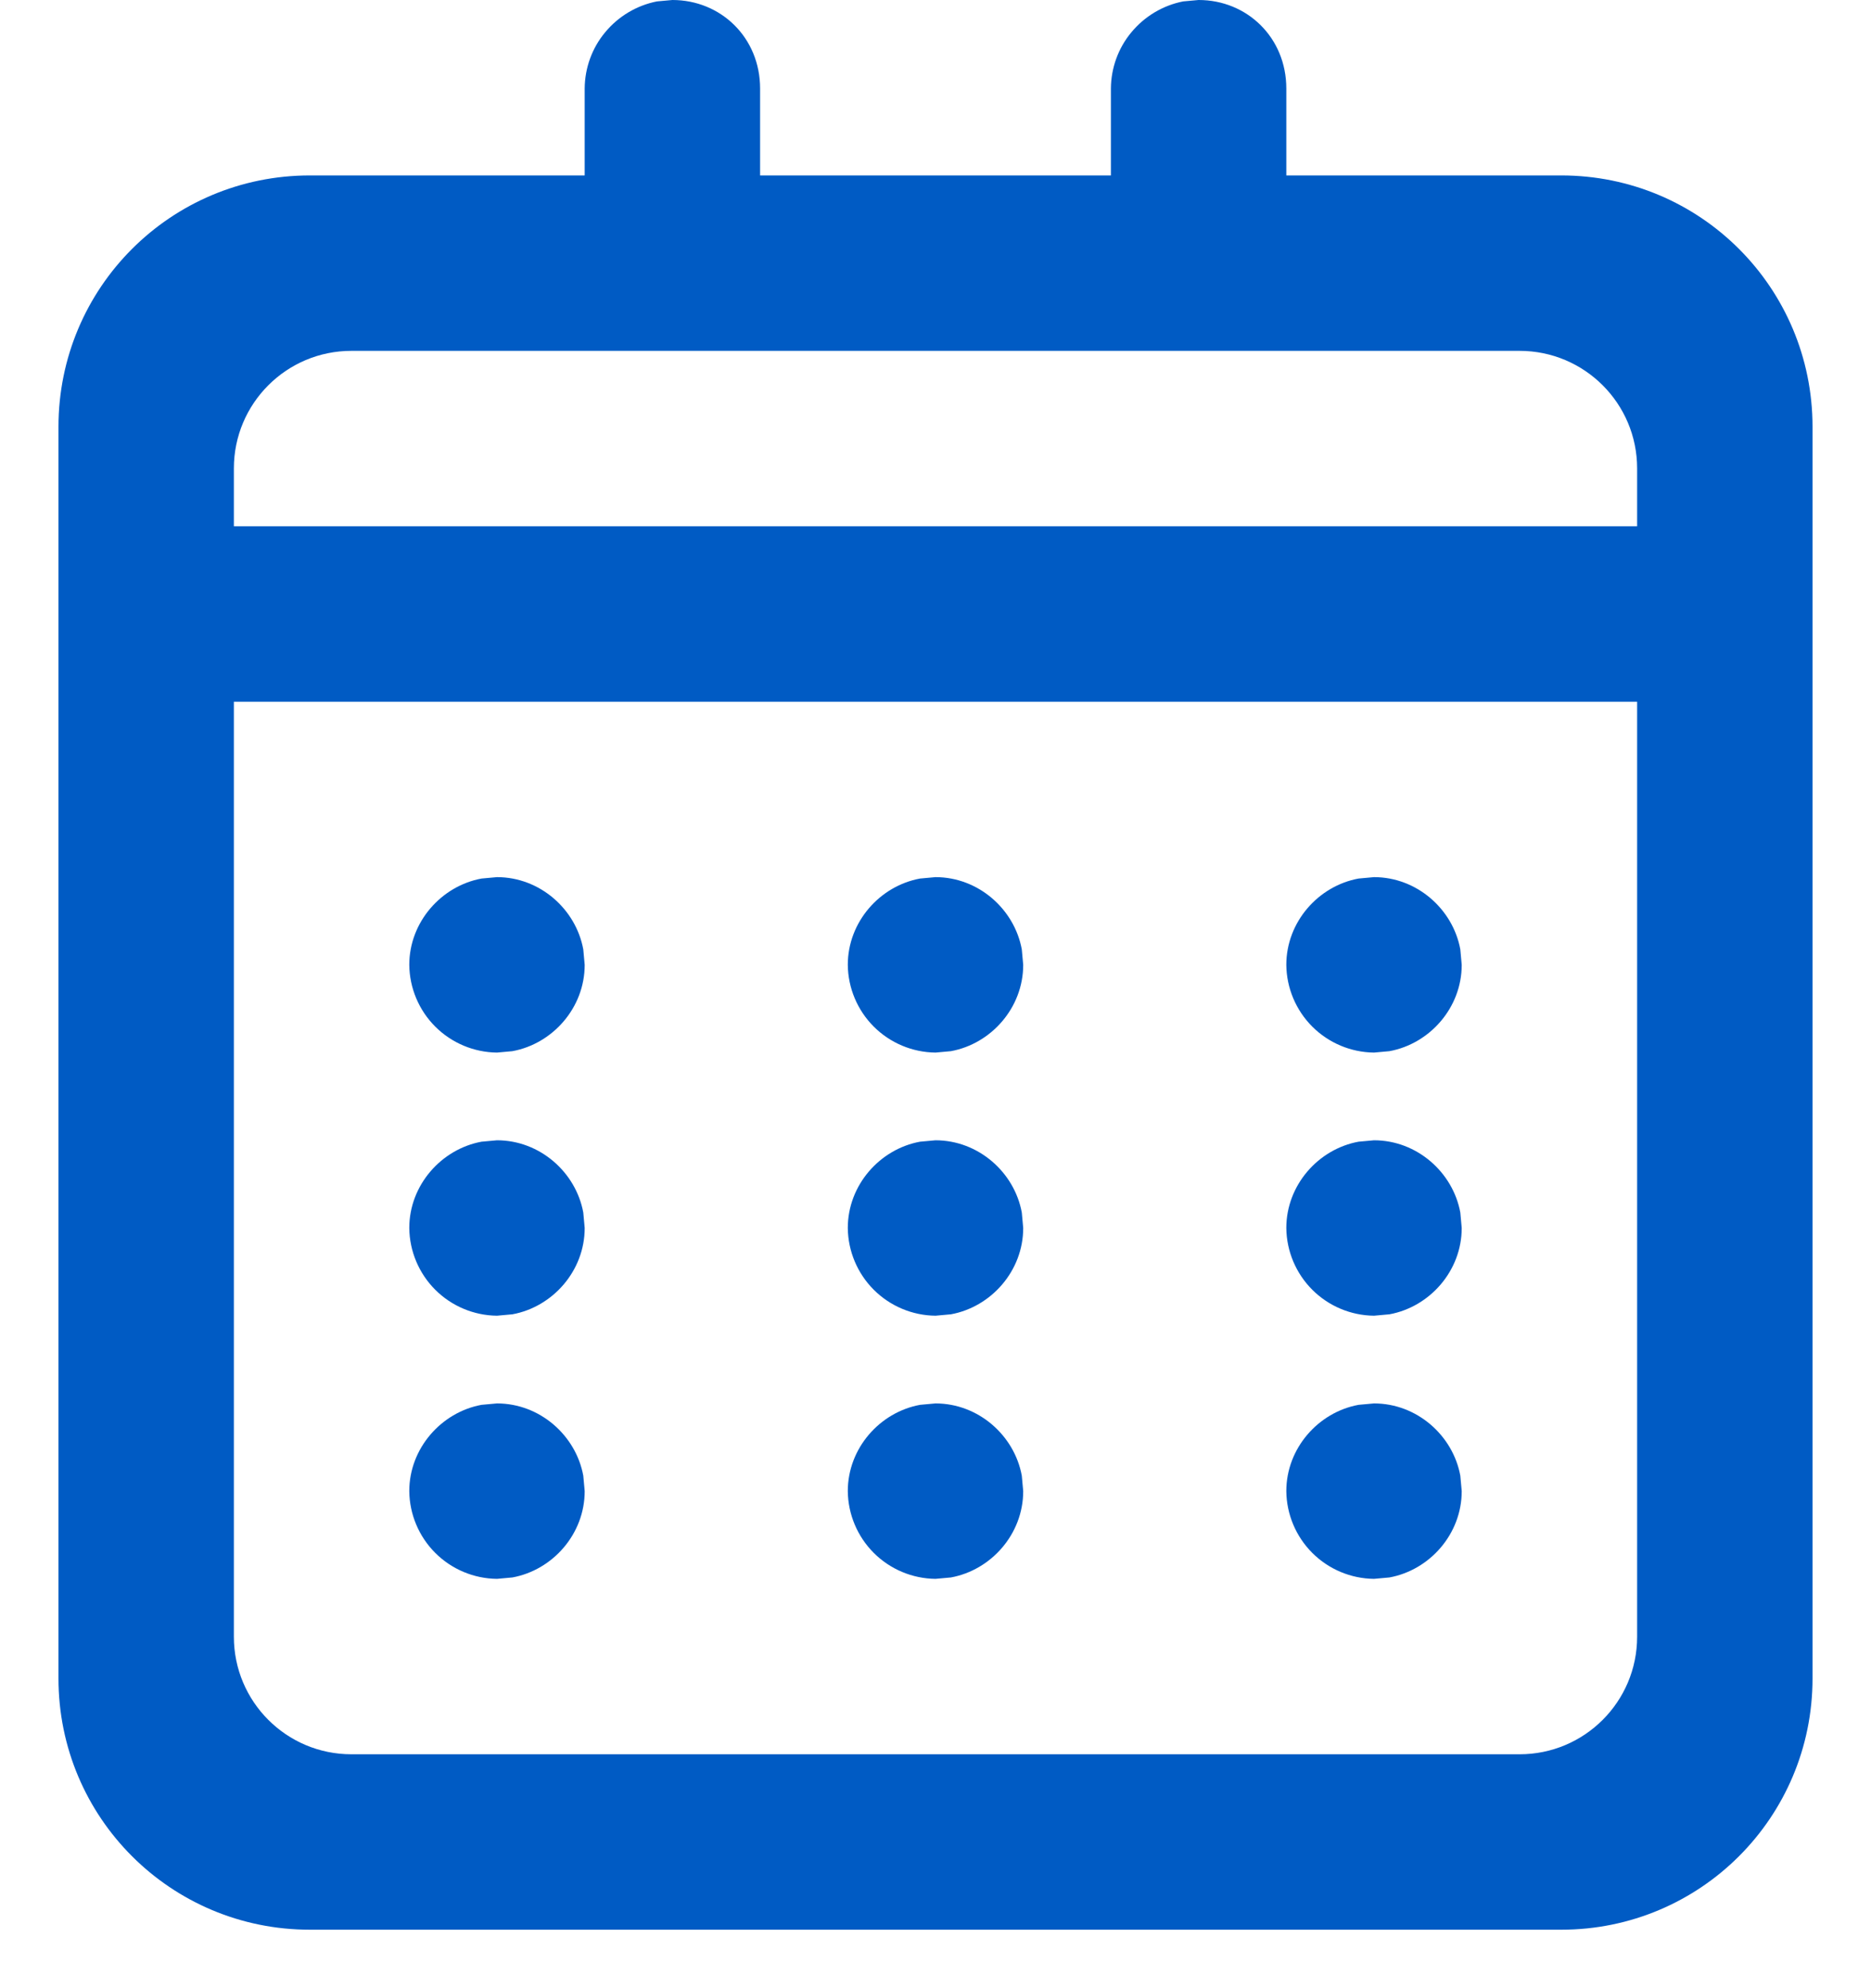 <svg width="16" height="17" viewBox="0 0 16 17" fill="none" xmlns="http://www.w3.org/2000/svg">
<path fill-rule="evenodd" clip-rule="evenodd" d="M15.5 14.351C15.5 15.54 14.54 16.5 13.351 16.5H2.65C1.46 16.5 0.5 15.54 0.5 14.351V3.65C0.5 2.46 1.46 1.5 2.65 1.5H5V0.757C5.001 0.581 5.063 0.41 5.176 0.275C5.289 0.139 5.445 0.046 5.618 0.012L5.75 0C6.164 0 6.5 0.321 6.5 0.757V1.5H9.5V0.757C9.501 0.581 9.563 0.41 9.676 0.275C9.789 0.139 9.945 0.046 10.118 0.012L10.25 0C10.664 0 11 0.321 11 0.757V1.5H13.351C14.54 1.5 15.5 2.46 15.5 3.65V14.351ZM2 6V13.995C2 14.55 2.45 15 3.005 15H12.995C13.55 15 14 14.55 14 13.995V6H2ZM4.25 12C4.617 12 4.925 12.274 4.988 12.618L5 12.75C5 13.117 4.726 13.425 4.382 13.488L4.25 13.5C4.052 13.498 3.862 13.418 3.722 13.278C3.582 13.138 3.502 12.948 3.5 12.75C3.5 12.383 3.775 12.075 4.118 12.012L4.25 12ZM8 12C8.367 12 8.675 12.274 8.738 12.618L8.75 12.75C8.75 13.117 8.476 13.425 8.132 13.488L8 13.5C7.802 13.498 7.612 13.418 7.472 13.278C7.332 13.138 7.252 12.948 7.25 12.75C7.25 12.383 7.524 12.075 7.868 12.012L8 12ZM11.75 12C12.117 12 12.425 12.274 12.488 12.618L12.5 12.75C12.5 13.117 12.226 13.425 11.882 13.488L11.75 13.5C11.552 13.498 11.362 13.418 11.222 13.278C11.082 13.138 11.002 12.948 11 12.75C11 12.383 11.274 12.075 11.618 12.012L11.75 12ZM4.25 9.75C4.617 9.75 4.925 10.024 4.988 10.368L5 10.5C5 10.867 4.726 11.175 4.382 11.238L4.25 11.25C4.052 11.248 3.862 11.168 3.722 11.028C3.582 10.888 3.502 10.698 3.5 10.5C3.5 10.133 3.775 9.825 4.118 9.762L4.25 9.75ZM8 9.75C8.367 9.75 8.675 10.024 8.738 10.368L8.75 10.5C8.75 10.867 8.476 11.175 8.132 11.238L8 11.25C7.802 11.248 7.612 11.168 7.472 11.028C7.332 10.888 7.252 10.698 7.25 10.5C7.25 10.133 7.524 9.825 7.868 9.762L8 9.75ZM11.75 9.75C12.117 9.75 12.425 10.024 12.488 10.368L12.5 10.5C12.5 10.867 12.226 11.175 11.882 11.238L11.75 11.25C11.552 11.248 11.362 11.168 11.222 11.028C11.082 10.888 11.002 10.698 11 10.5C11 10.133 11.274 9.825 11.618 9.762L11.75 9.75ZM4.25 7.5C4.617 7.5 4.925 7.774 4.988 8.118L5 8.25C5 8.617 4.726 8.925 4.382 8.988L4.25 9C4.052 8.998 3.862 8.918 3.722 8.778C3.582 8.638 3.502 8.448 3.5 8.25C3.5 7.883 3.775 7.575 4.118 7.512L4.25 7.5ZM8 7.5C8.367 7.5 8.675 7.774 8.738 8.118L8.75 8.25C8.75 8.617 8.476 8.925 8.132 8.988L8 9C7.802 8.998 7.612 8.918 7.472 8.778C7.332 8.638 7.252 8.448 7.25 8.25C7.25 7.883 7.524 7.575 7.868 7.512L8 7.5ZM11.75 7.5C12.117 7.5 12.425 7.774 12.488 8.118L12.5 8.25C12.5 8.617 12.226 8.925 11.882 8.988L11.75 9C11.552 8.998 11.362 8.918 11.222 8.778C11.082 8.638 11.002 8.448 11 8.25C11 7.883 11.274 7.575 11.618 7.512L11.75 7.5ZM2 4.5H14V4.005C14 3.45 13.55 3 12.995 3H3.005C2.45 3 2 3.45 2 4.005V4.5Z" fill="#005BC4"/>
</svg>
